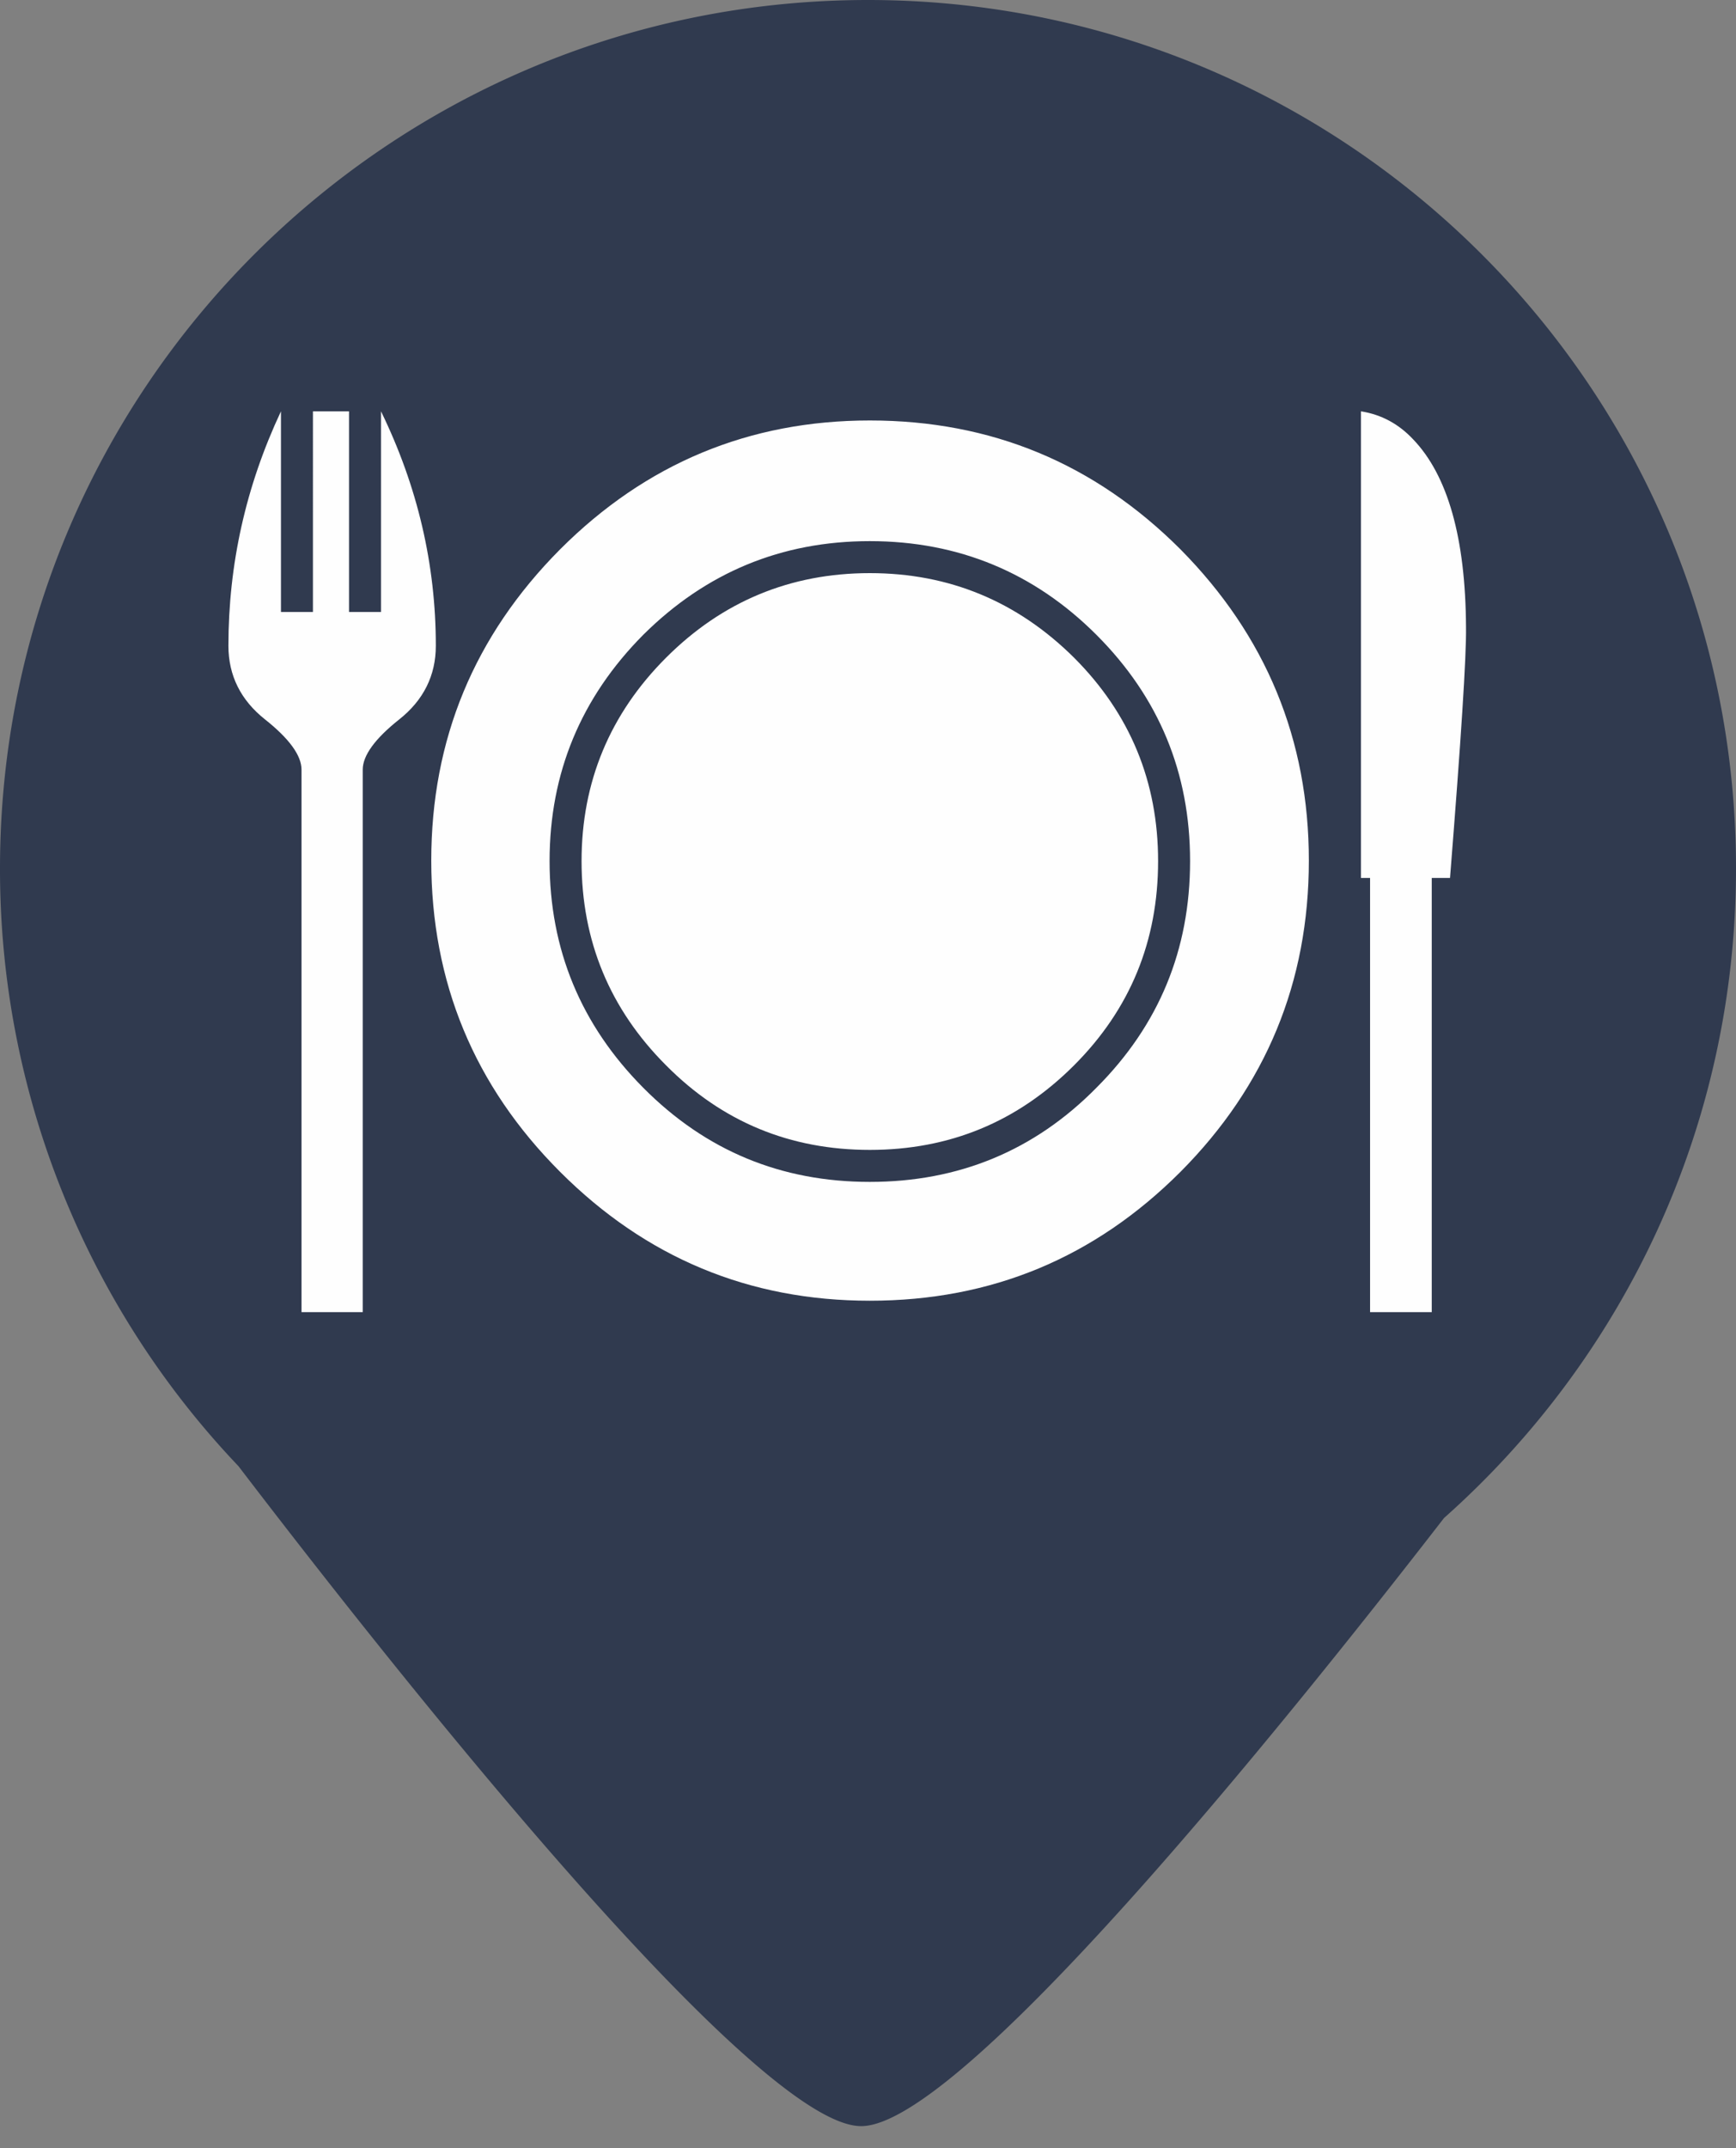 <svg xmlns="http://www.w3.org/2000/svg" width="38" height="47" viewBox="0 0 38 47"><rect x="0" y="0" width="38" height="47" fill="#808080" stroke="none"/><title>Combined Shape Copy 7</title><path d="M0 19C0 8.507 8.507 0 19 0s19 8.507 19 19c0 5.655-2.47 10.733-6.391 14.214C27.943 37.948 21.007 46.52 18.85 46.52c-2.344 0-10.327-10.118-13.63-14.44A18.935 18.935 0 0 1 0 19z" fill="#303a4f"/><path d="M28.65 18.83c0-2.65-.94-4.92-2.81-6.81-1.88-1.88-4.14-2.82-6.8-2.82-2.64 0-4.9.94-6.78 2.82-1.88 1.89-2.82 4.16-2.82 6.81 0 2.66.94 4.93 2.82 6.81s4.14 2.82 6.78 2.82c2.66 0 4.92-.94 6.8-2.82 1.87-1.88 2.81-4.15 2.81-6.81zm-2.6.01c0 1.94-.68 3.59-2.05 4.96-1.36 1.38-3.02 2.06-4.96 2.06s-3.59-.68-4.96-2.06c-1.36-1.37-2.05-3.02-2.05-4.96 0-1.93.69-3.58 2.05-4.95 1.37-1.36 3.02-2.05 4.96-2.05s3.6.69 4.96 2.05c1.37 1.37 2.05 3.02 2.05 4.95zm-.7 0c0-1.73-.61-3.22-1.84-4.45-1.24-1.23-2.73-1.85-4.47-1.85-1.74 0-3.23.62-4.46 1.85s-1.85 2.72-1.85 4.45c0 1.75.62 3.24 1.85 4.47 1.23 1.24 2.72 1.85 4.46 1.85 1.74 0 3.23-.61 4.47-1.85 1.23-1.23 1.84-2.72 1.84-4.47zm6.74-5.12c-.01-1.95-.4-3.32-1.16-4.11-.31-.33-.69-.54-1.14-.61v10.21h.2v9.5h1.35v-9.5h.4c.24-3.02.36-4.85.35-5.49zM8.74 15.74c-.53.42-.8.79-.8 1.1v11.87H6.6V16.84c0-.31-.27-.68-.8-1.1-.53-.42-.8-.96-.8-1.61 0-1.78.38-3.49 1.15-5.13v4.39h.7V9h.79v4.39h.7V9c.8 1.64 1.2 3.35 1.2 5.13 0 .65-.27 1.19-.8 1.61z" fill="#fefefe"/></svg>